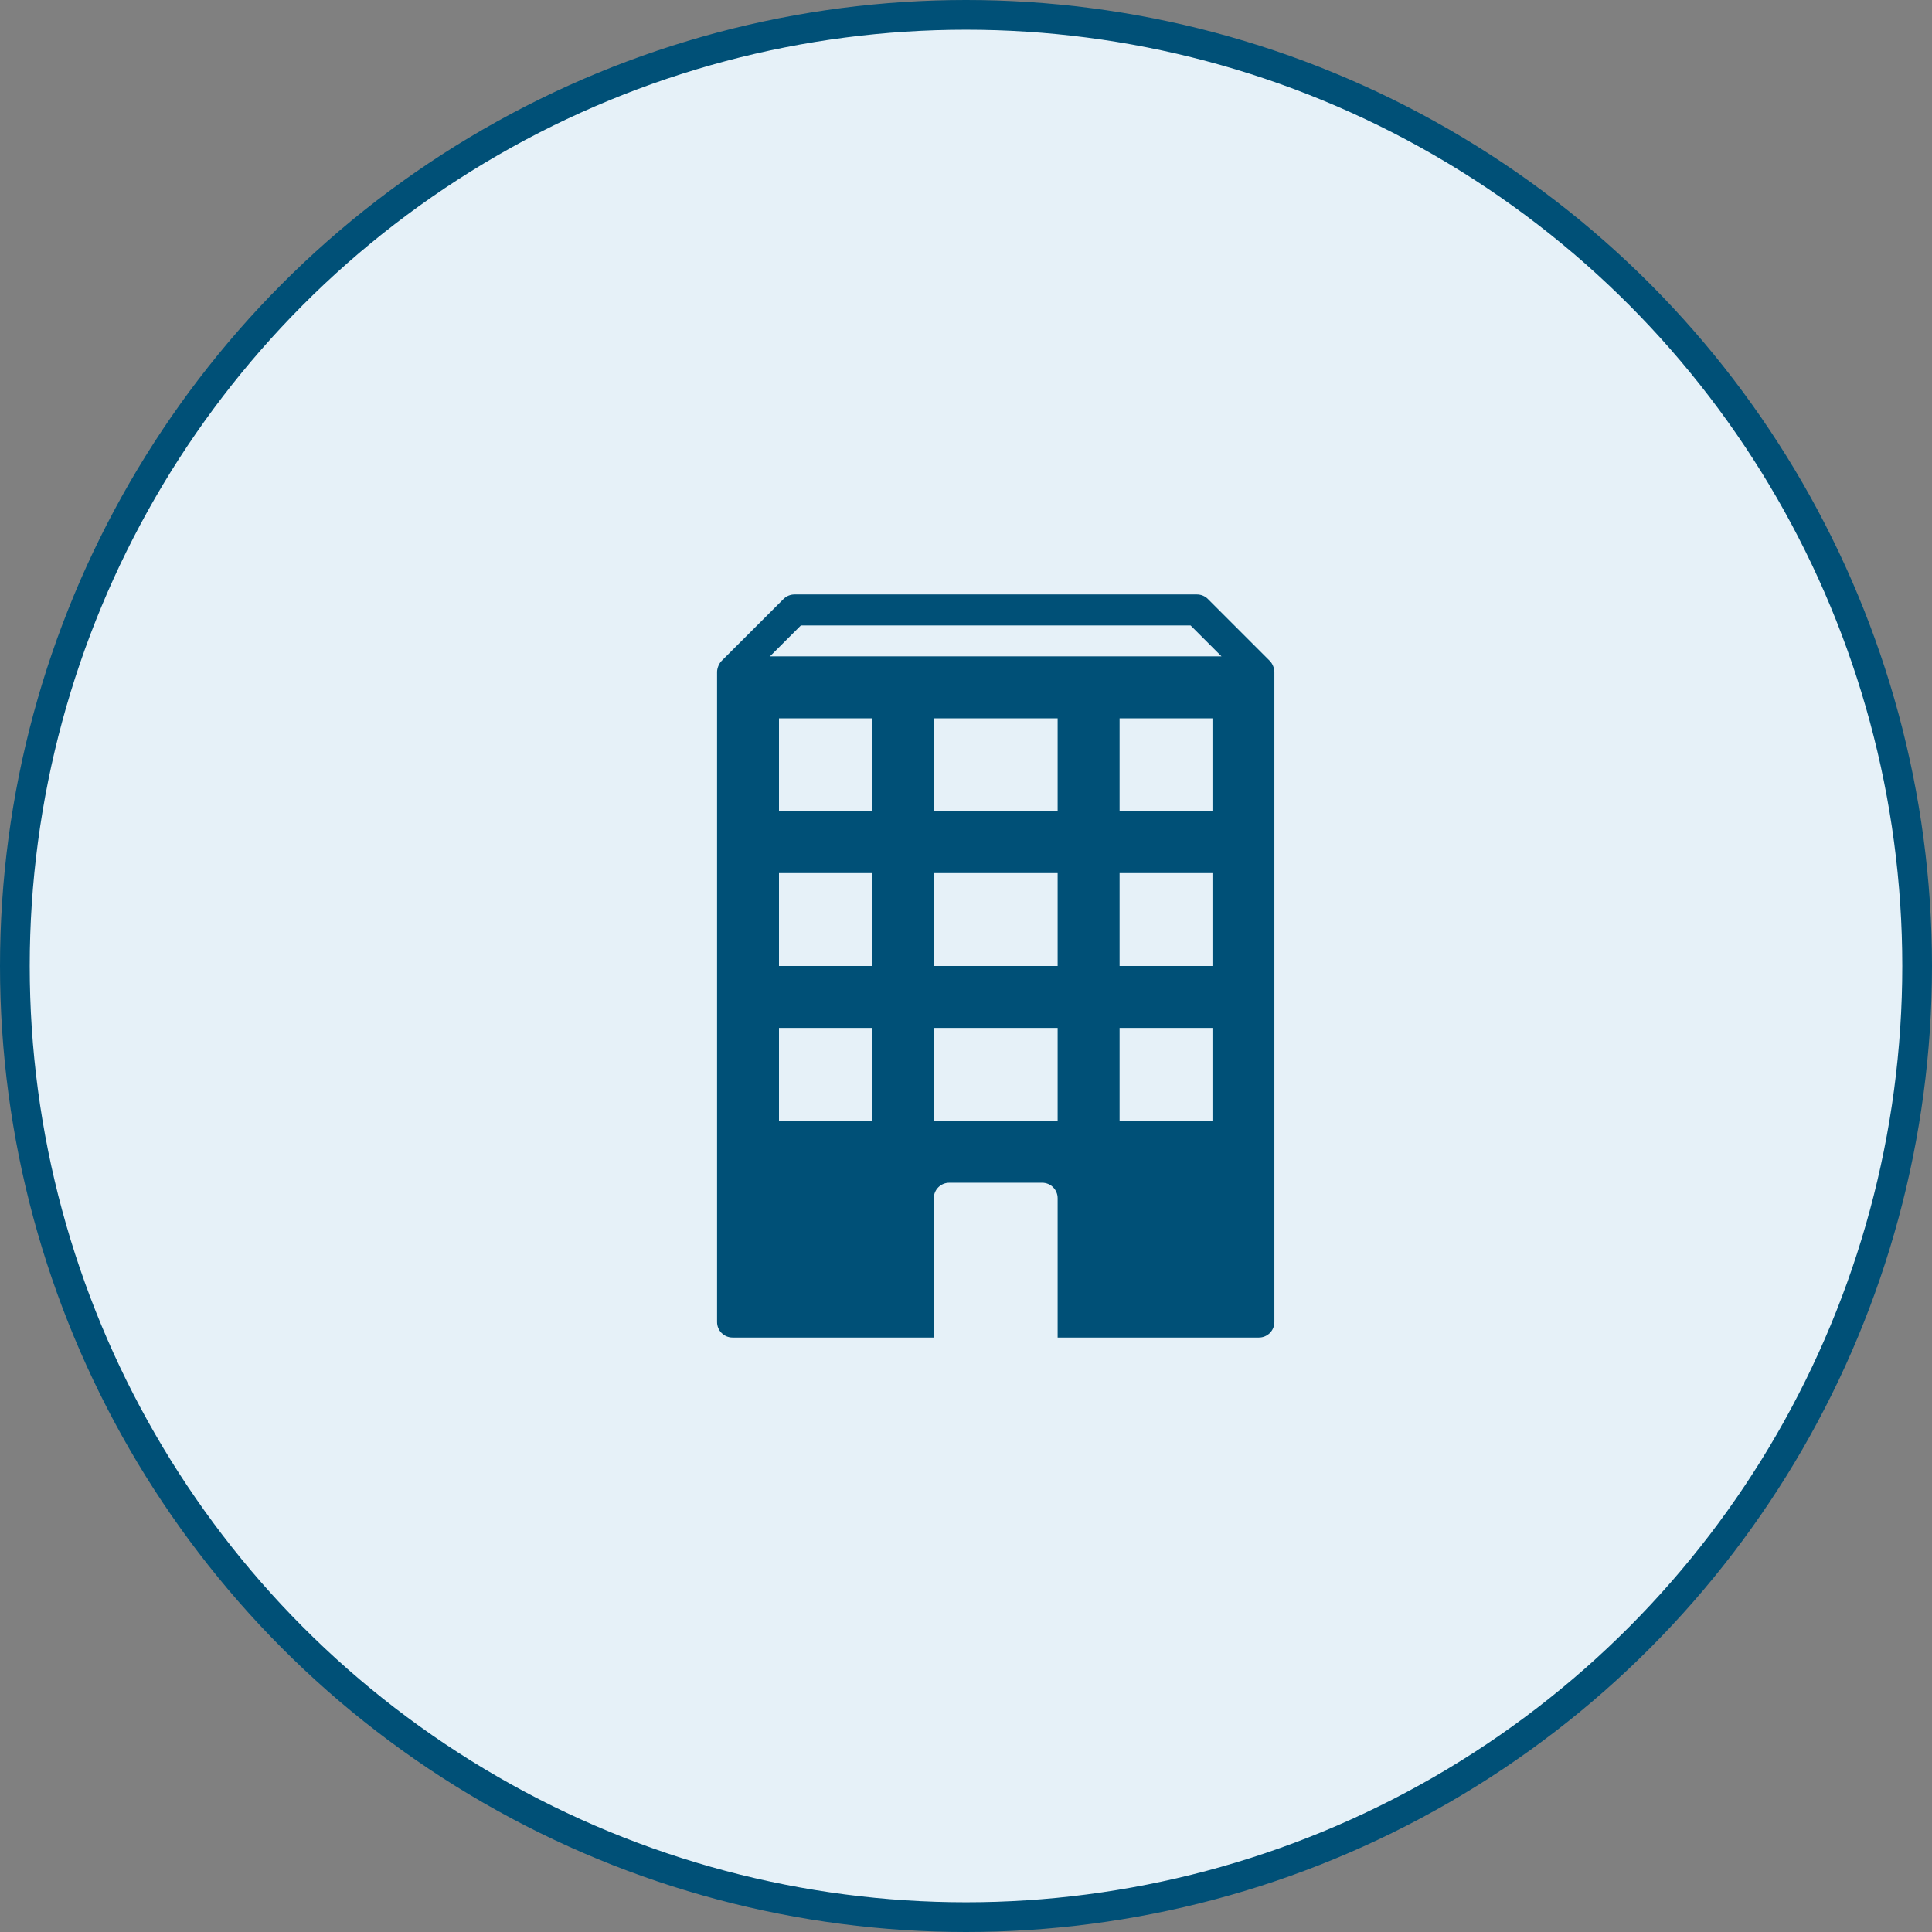 <svg width="65" height="65" viewBox="0 0 65 65" fill="none" xmlns="http://www.w3.org/2000/svg">
<rect x="0" y="0" width="65" height="65" fill="#808080" stroke="none"/>
<circle cx="32.5" cy="32.5" r="32" fill="#E6F1F8" stroke="#005077"/>
<path fill-rule="evenodd" clip-rule="evenodd" d="M42.723 22.238C42.723 22.238 42.722 22.235 42.721 22.235L40.639 20.153C40.542 20.055 40.409 20 40.271 20H26.729C26.591 20 26.458 20.055 26.36 20.153L24.277 22.235C24.276 22.236 24.276 22.238 24.275 22.238C24.179 22.337 24.125 22.494 24.125 22.604V44.479C24.125 44.767 24.358 45 24.646 45H31.417V40.312C31.417 40.025 31.65 39.792 31.938 39.792H35.062C35.35 39.792 35.583 40.025 35.583 40.312V45H42.354C42.642 45 42.875 44.767 42.875 44.479V22.604C42.875 22.495 42.819 22.332 42.723 22.238ZM29.333 37.708H26.208V34.583H29.333V37.708ZM29.333 32.5H26.208V29.375H29.333V32.5ZM29.333 27.292H26.208V24.167H29.333V27.292ZM35.583 37.708H31.417V34.583H35.583V37.708ZM35.583 32.5H31.417V29.375H35.583V32.5ZM35.583 27.292H31.417V24.167H35.583V27.292ZM40.792 37.708H37.667V34.583H40.792V37.708ZM40.792 32.5H37.667V29.375H40.792V32.5ZM40.792 27.292H37.667V24.167H40.792V27.292ZM25.903 22.083L26.945 21.042H40.055L41.097 22.083H25.903Z" fill="#005077"/>
</svg>